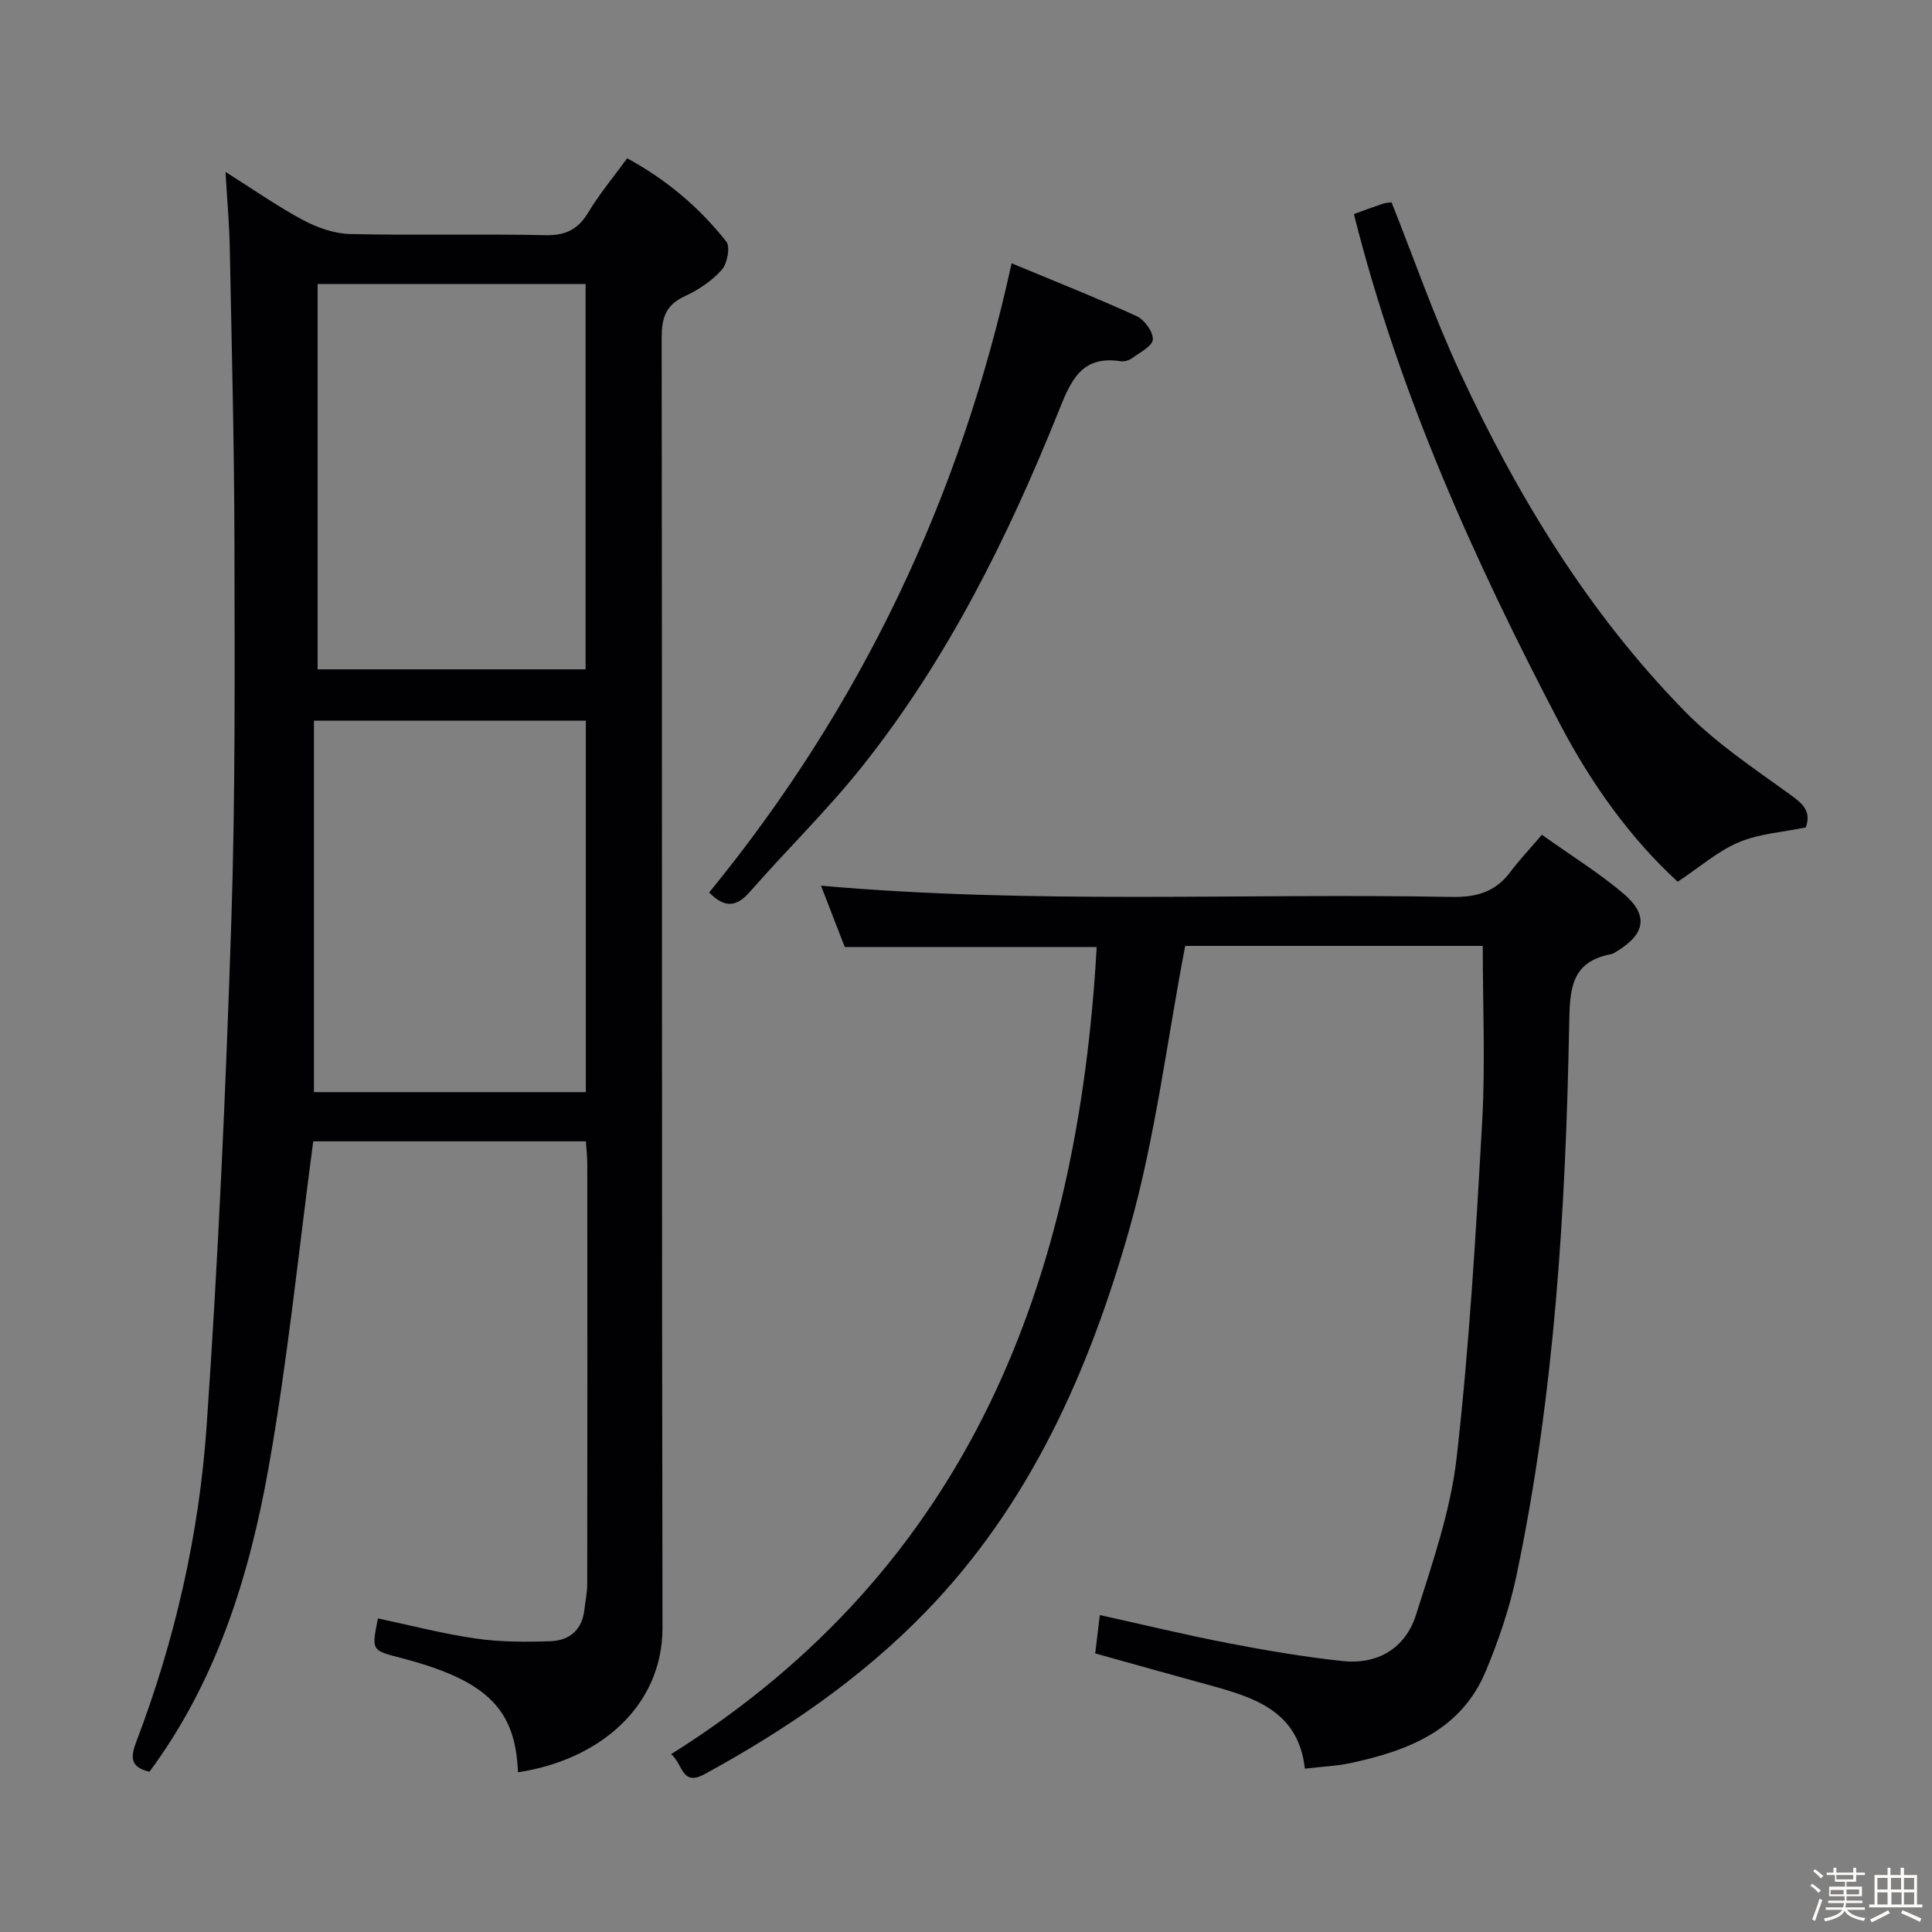 <svg enable-background="new 0 0 400 400" viewBox="0 0 400 400" xmlns="http://www.w3.org/2000/svg"><rect x="0" y="0" width="400" height="400" fill="#808080" stroke="none"/><path d="m374.8 390.4.4-.4c.7.5 1.3 1 1.8 1.4l-.5.5c-.5-.6-1.1-1.1-1.7-1.5zm1 7.3-.6-.3c.5-1.4 1.1-2.8 1.5-4.3.2.1.4.2.6.3-.5 1.3-1 2.8-1.5 4.3zm-.4-10.3.4-.4c.4.3 1 .8 1.7 1.4l-.5.5c-.4-.5-1-1-1.6-1.5zm2.5.3h1.7v-1h.6v1h3.5v-1h.6v1h1.8v.5h-1.8v1.4h-2v1h3.2v2h-3.2v.9h3.3v.5h-3.4c0 .3-.1.6-.1.9h4v.5h-3.7c.7.9 1.9 1.5 3.8 1.7-.1.2-.2.4-.3.6-2.1-.4-3.5-1.1-4-2.1-.4 1-1.8 1.7-4 2.2-.1-.2-.2-.4-.3-.6 2.1-.4 3.4-1 3.8-1.8h-3.4v-.5h3.6c.1-.3.1-.6.2-.9h-3.3v-.5h3.4c0-.3 0-.6 0-.9h-3.2v-2h3.3v-1h-2.1v-1.4h-1.7v-.5zm1.1 3.5v1h2.7c0-.3 0-.4 0-.4 0-.1 0-.2 0-.2 0-.1 0-.2 0-.3h-2.7zm1.2-3v.9h3.5v-.9zm4.7 3h-2.6v.6.4h2.6z" fill="#fcfbfa"/><path d="m393.6 386.7h.6v1.5h2.7v6.1h1.1v.6h-11v-.6h1.1v-6.1h2.7v-1.5h.6v1.5h2.1v-1.5zm-2.7 8.8.4.6c-1.2.6-2.5 1.3-3.8 1.9-.1-.2-.2-.4-.3-.6 1.2-.6 2.5-1.2 3.7-1.9zm-2.2-6.7v2.4h2.1v-2.4zm0 3v2.5h2.1v-2.5zm2.8-3v2.4h2.1v-2.4zm.1 3v2.5h2.1v-2.5h-2.2zm5.9 6.1c-1.4-.7-2.7-1.3-3.9-1.8l.3-.6c1.5.6 2.7 1.2 3.9 1.7zm-1.2-9.1h-2.1v2.4h2.1zm-2.1 3v2.5h2.1v-2.5z" fill="#fcfbfa"/><g fill="#010104"><path d="m107.24 366.93c-.51-12.67-5.9-18.87-23.86-23.57-6.45-1.69-6.51-1.47-5.13-8.28 6.77 1.43 13.49 3.19 20.32 4.17 5.07.73 10.29.72 15.43.54 3.86-.13 6.52-2.31 6.99-6.48.2-1.81.59-3.62.59-5.43.04-29 .03-57.99.01-86.99 0-1.46-.18-2.92-.29-4.59-19.27 0-38.21 0-56.45 0-3.03 22.7-5.28 45.33-9.26 67.66-4 22.44-10.78 44.16-24.65 62.86-3.96-.95-3.97-2.94-2.73-6.19 8.03-21.08 13.02-43 14.57-65.4 2.4-34.66 3.96-69.4 5.1-104.12.86-26.12.71-52.29.66-78.44-.04-20.48-.57-40.95-.97-61.43-.09-4.81-.53-9.61-.88-15.65 5.89 3.71 10.8 7.17 16.07 9.98 2.93 1.56 6.42 2.8 9.69 2.88 13.49.32 27-.05 40.49.24 4.2.09 6.76-1.21 8.89-4.76 2.29-3.82 5.2-7.28 8.02-11.16 8.14 4.42 14.94 10.18 20.52 17.24.87 1.1.21 4.57-.95 5.87-2.05 2.29-4.84 4.16-7.67 5.46-3.97 1.83-4.77 4.55-4.76 8.67.12 88.99 0 177.98.17 266.97.02 16.21-12.95 27.4-29.92 29.95zm14-228.35c0-26.9 0-53.26 0-79.77-18.7 0-37.04 0-55.48 0v79.77zm-56.24 10.63v76.9h56.29c0-25.88 0-51.29 0-76.9-18.56 0-36.82 0-56.29 0z"/><path d="m227.06 196.07c-17.44 0-34.52 0-52.16 0-1.46-3.77-3.17-8.17-4.92-12.7 43.73 3.88 87.17 1.52 130.57 2.33 5.1.09 9.02-1.01 12.11-5.12 1.89-2.52 4.07-4.82 6.57-7.75 6.2 4.41 11.86 7.91 16.88 12.17 5.21 4.42 4.56 8.32-1.18 11.84-.43.26-.85.61-1.32.7-8.52 1.58-8.59 7.47-8.73 14.63-.72 38.24-3 76.38-10.89 113.93-1.42 6.77-3.69 13.46-6.36 19.86-5.1 12.27-16.09 16.51-27.99 19.06-2.9.62-5.91.74-9.48 1.16-1.35-12.1-10.72-14.81-20.21-17.41-7.51-2.05-15-4.17-23.2-6.45.29-2.38.59-4.87.96-7.94 9.28 2.05 17.94 4.16 26.69 5.84 7.81 1.5 15.67 2.84 23.57 3.68 7.3.78 13.01-2.66 15.2-9.57 3.39-10.7 7.17-21.55 8.42-32.6 2.62-23.09 3.98-46.35 5.28-69.56.67-11.93.12-23.92.12-36.33-20.37 0-41.41 0-61.61 0-3.79 19.77-6.17 39.68-11.58 58.72-8.31 29.23-20.51 56.89-42.22 79.23-13.35 13.74-28.94 24.39-45.69 33.52-4.78 2.61-4.44-2.03-6.94-4.13 61.91-38.88 84.22-98.19 88.11-167.11z"/><path d="m347.35 182.55c-9.76-8.93-17.88-20.26-24.39-32.68-17.66-33.72-33.3-68.29-42.65-105.55 1.96-.71 3.97-1.46 5.99-2.14.62-.21 1.3-.22 1.81-.29 4.7 11.8 8.82 23.72 14.11 35.1 11.98 25.77 26.65 49.94 46.66 70.34 6.34 6.46 14.05 11.63 21.45 16.96 2.72 1.96 4.78 3.49 3.55 7.02-4.62.95-9.55 1.27-13.86 3.06-4.28 1.79-7.96 5.06-12.67 8.18z"/><path d="m209.44 54.51c8.84 3.68 17.46 7.1 25.88 10.94 1.62.74 3.46 3.26 3.36 4.84-.09 1.39-2.69 2.69-4.3 3.87-.63.46-1.62.75-2.38.63-8.22-1.29-10.37 4.25-12.86 10.44-10.5 26.12-22.98 51.25-40.59 73.4-7.23 9.09-15.62 17.24-23.28 26-2.82 3.23-5.26 3.38-8.45.15 31.23-38.17 52-81.53 62.62-130.27z"/></g></svg>